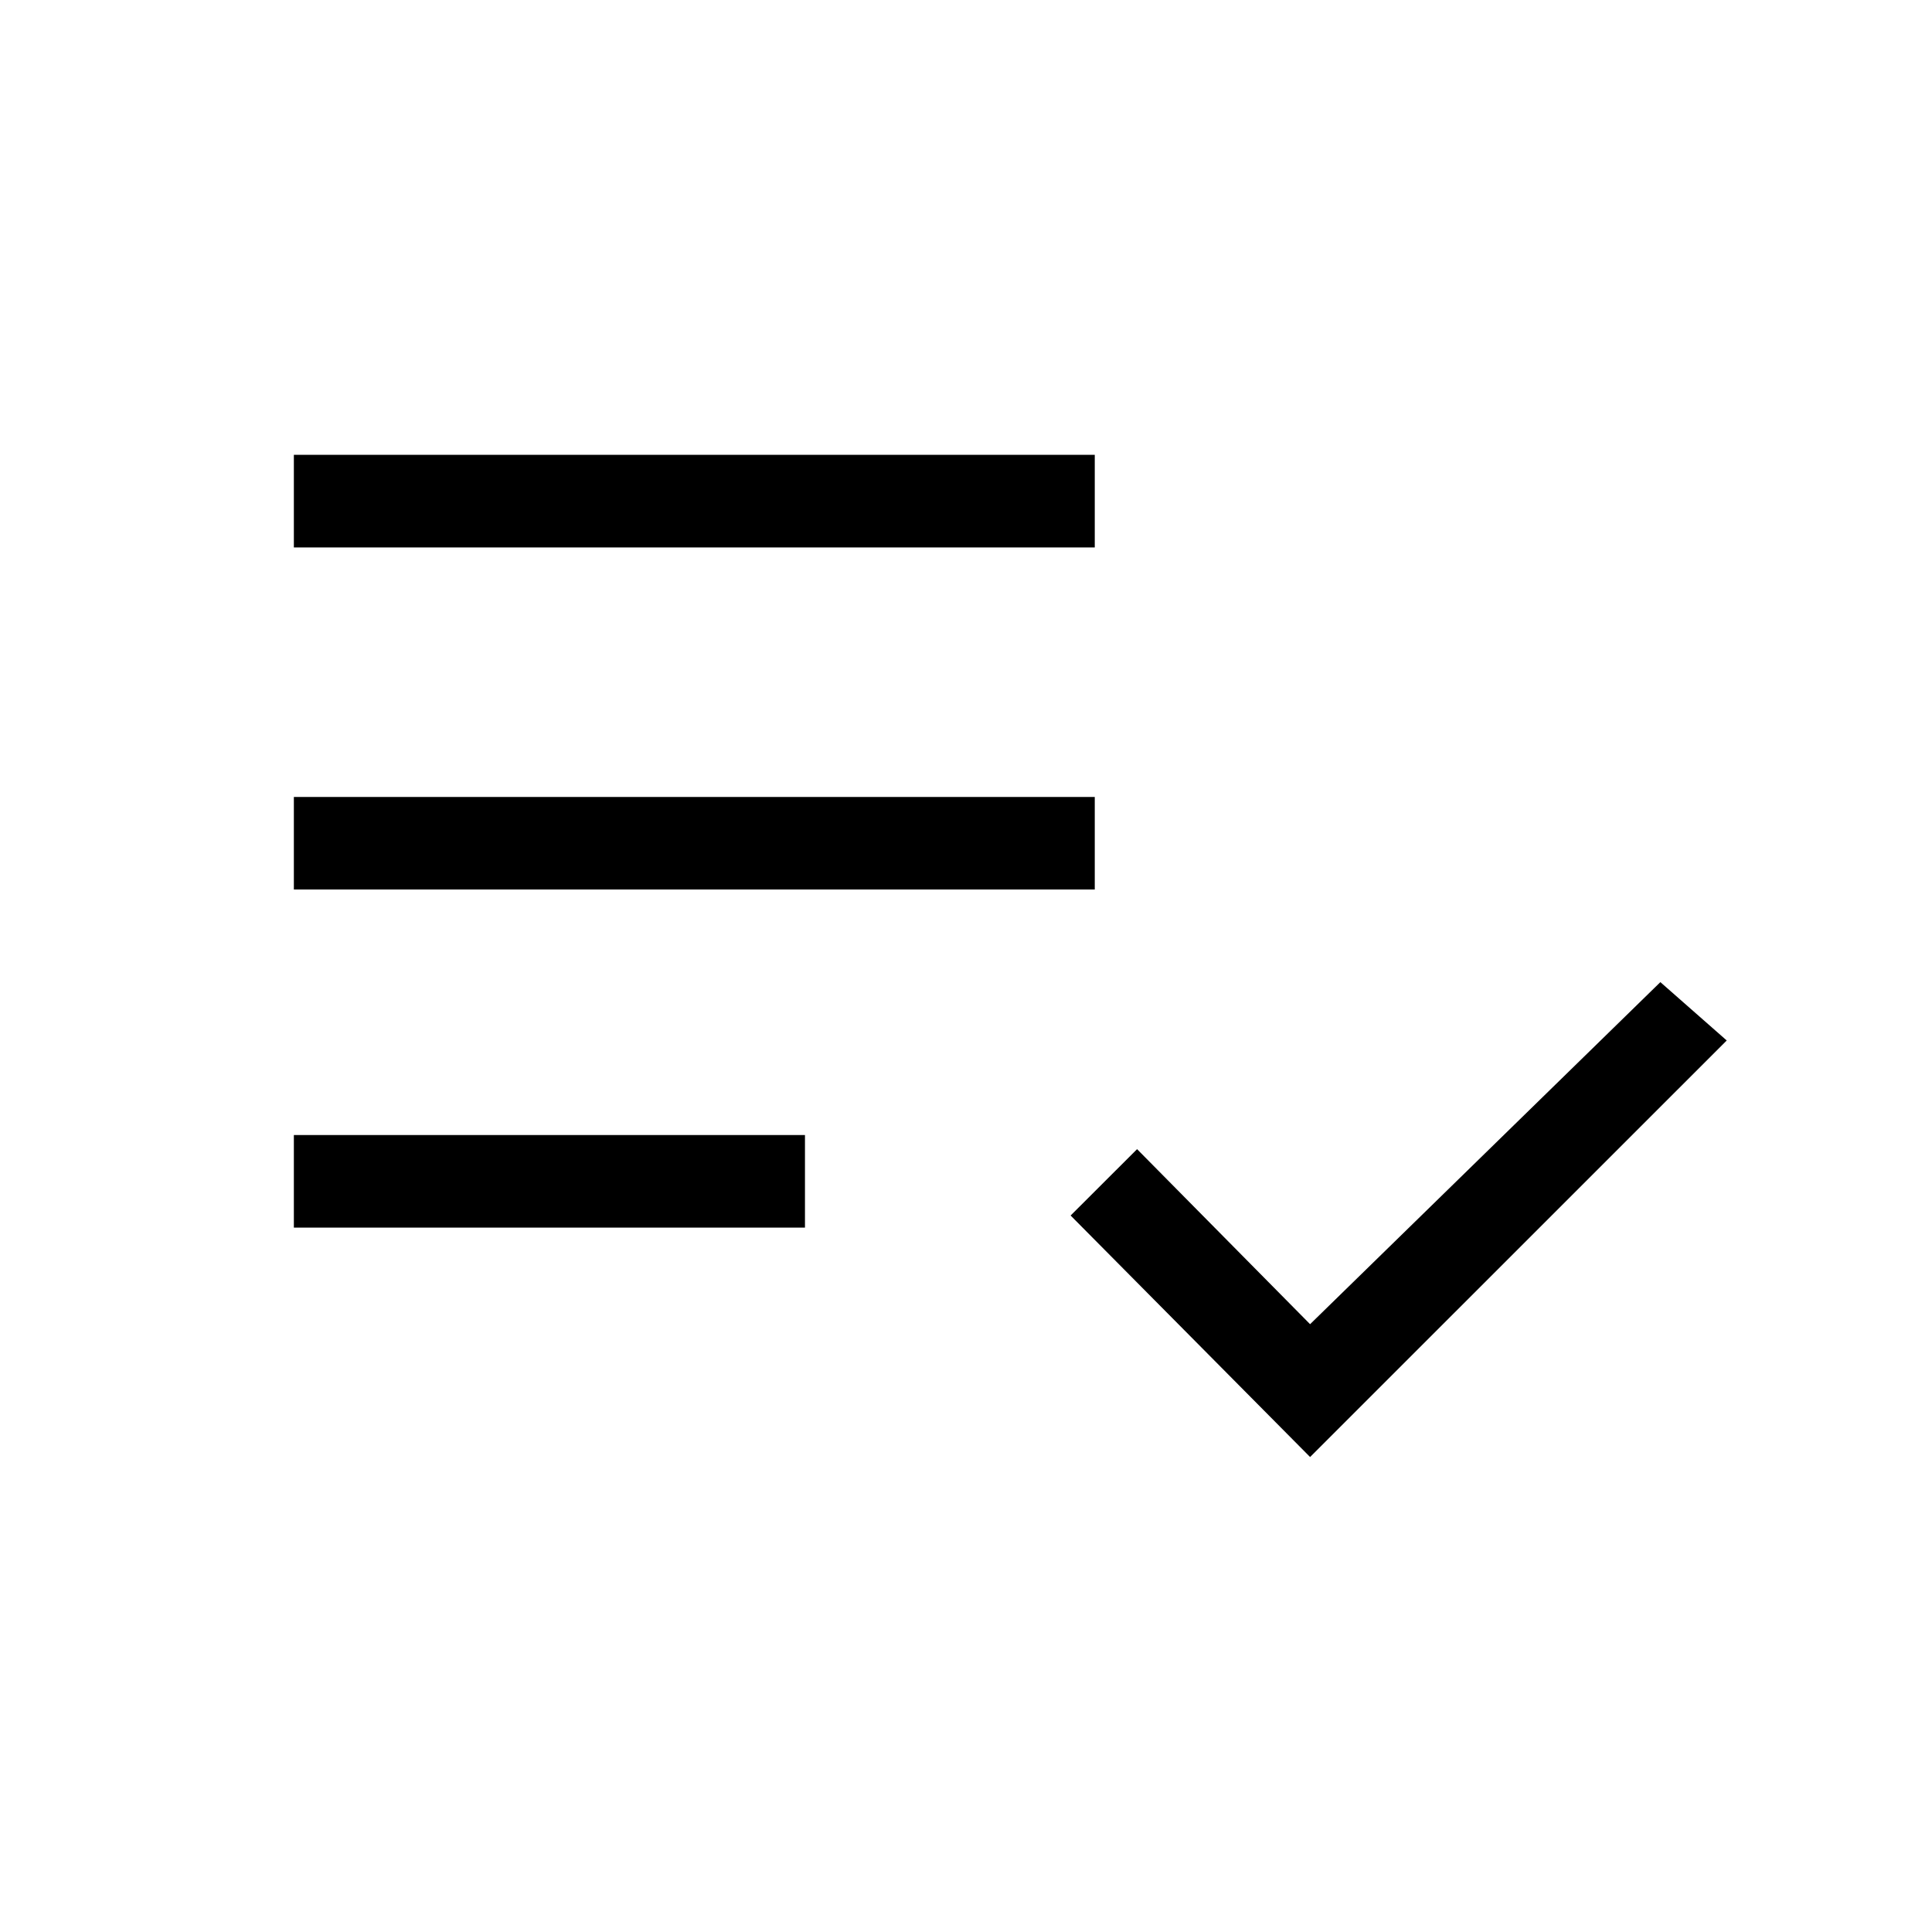 <svg xmlns="http://www.w3.org/2000/svg" height="20" width="20"><path d="M3.042 12.708v-.958h5.291v.958Zm0-3.5V8.25h8.291v.958Zm0-3.541v-.959h8.291v.959Zm10.52 9.416-2.479-2.5.688-.687 1.791 1.812 3.626-3.541.687.604Z"/></svg>